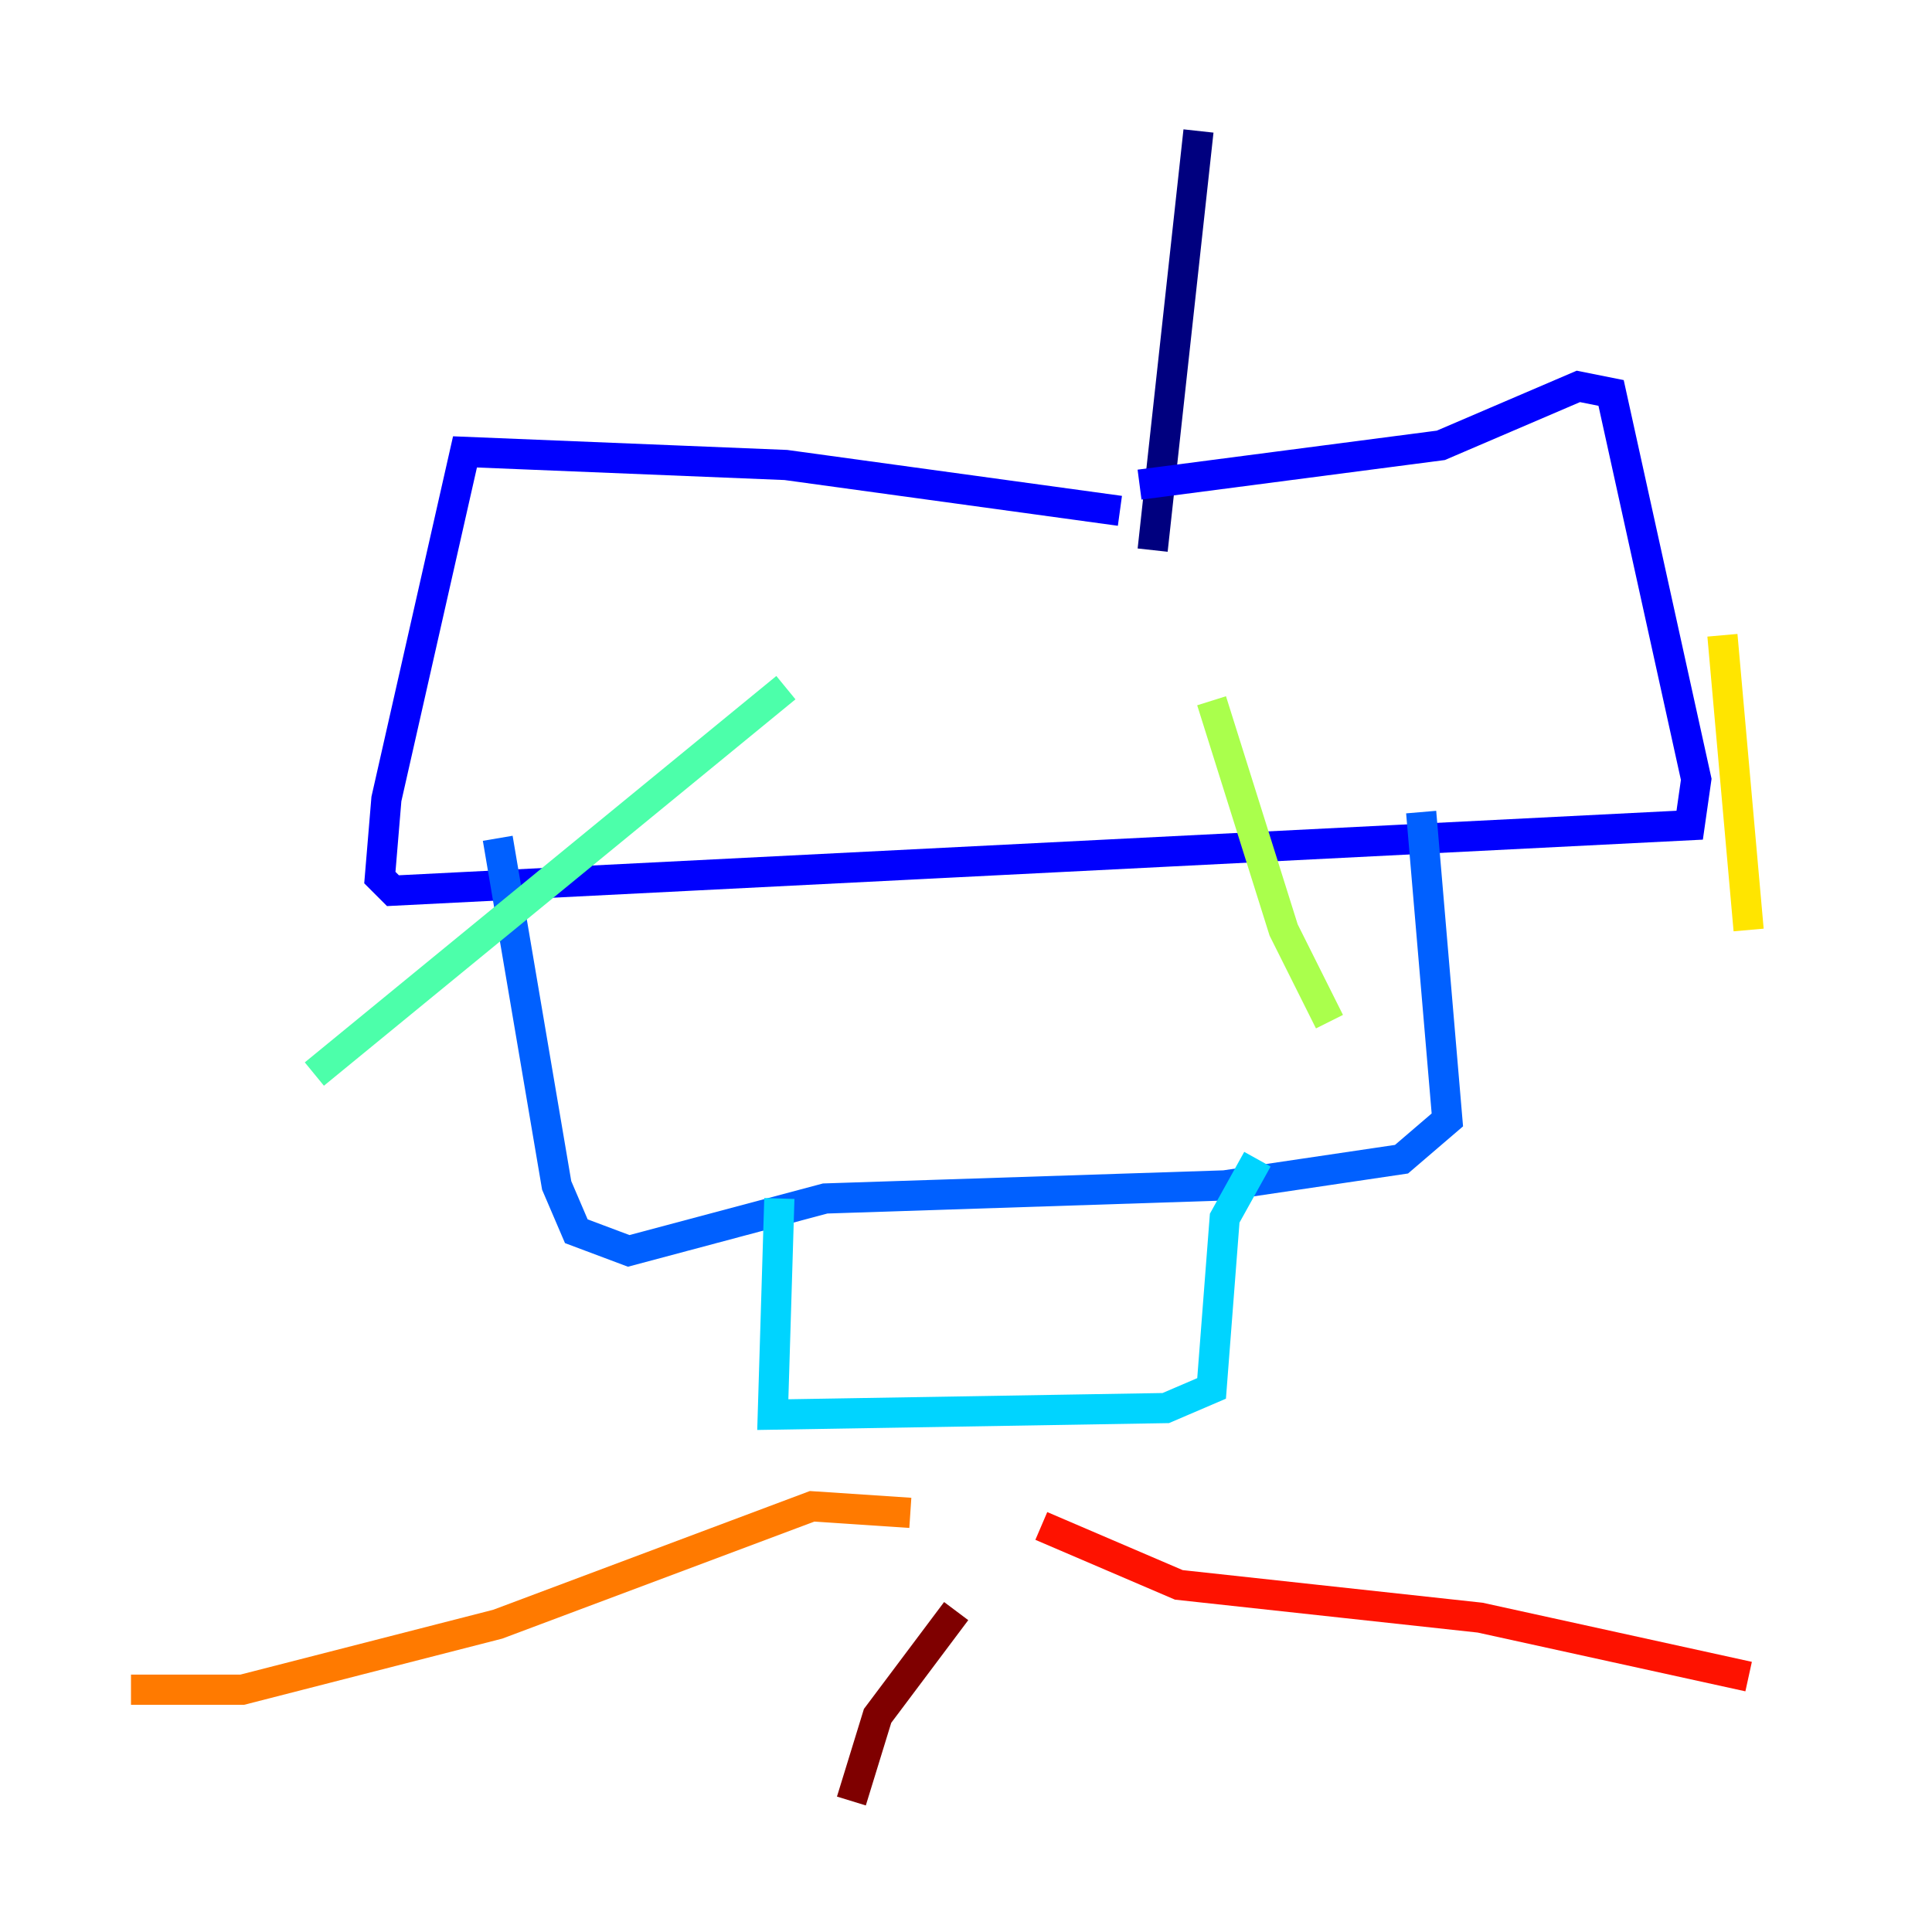 <?xml version="1.0" encoding="utf-8" ?>
<svg baseProfile="tiny" height="128" version="1.2" viewBox="0,0,128,128" width="128" xmlns="http://www.w3.org/2000/svg" xmlns:ev="http://www.w3.org/2001/xml-events" xmlns:xlink="http://www.w3.org/1999/xlink"><defs /><polyline fill="none" points="79.403,8.678 76.366,36.447" stroke="#00007f" stroke-width="2" /><polyline fill="none" points="74.197,33.844 52.068,30.807 30.807,29.939 25.6,52.936 25.166,58.142 26.034,59.01 111.946,54.671 112.38,51.634 106.739,26.034 104.57,25.6 95.458,29.505 75.498,32.108" stroke="#0000fe" stroke-width="2" /><polyline fill="none" points="32.976,55.539 36.881,78.536 38.183,81.573 41.654,82.875 54.671,79.403 81.139,78.536 92.854,76.8 95.891,74.197 94.156,53.803" stroke="#0060ff" stroke-width="2" /><polyline fill="none" points="51.634,79.403 51.2,93.722 77.234,93.288 80.271,91.986 81.139,80.705 83.308,76.8" stroke="#00d4ff" stroke-width="2" /><polyline fill="none" points="52.068,45.559 20.827,71.159" stroke="#4cffaa" stroke-width="2" /><polyline fill="none" points="80.271,46.427 85.044,61.614 88.081,67.688" stroke="#aaff4c" stroke-width="2" /><polyline fill="none" points="114.115,42.088 115.851,61.614" stroke="#ffe500" stroke-width="2" /><polyline fill="none" points="60.312,100.231 53.803,99.797 32.976,107.607 16.054,111.946 8.678,111.946" stroke="#ff7a00" stroke-width="2" /><polyline fill="none" points="68.99,101.098 78.102,105.003 98.061,107.173 115.851,111.078" stroke="#fe1200" stroke-width="2" /><polyline fill="none" points="63.349,106.739 58.142,113.681 56.407,119.322" stroke="#7f0000" stroke-width="2" /></svg>